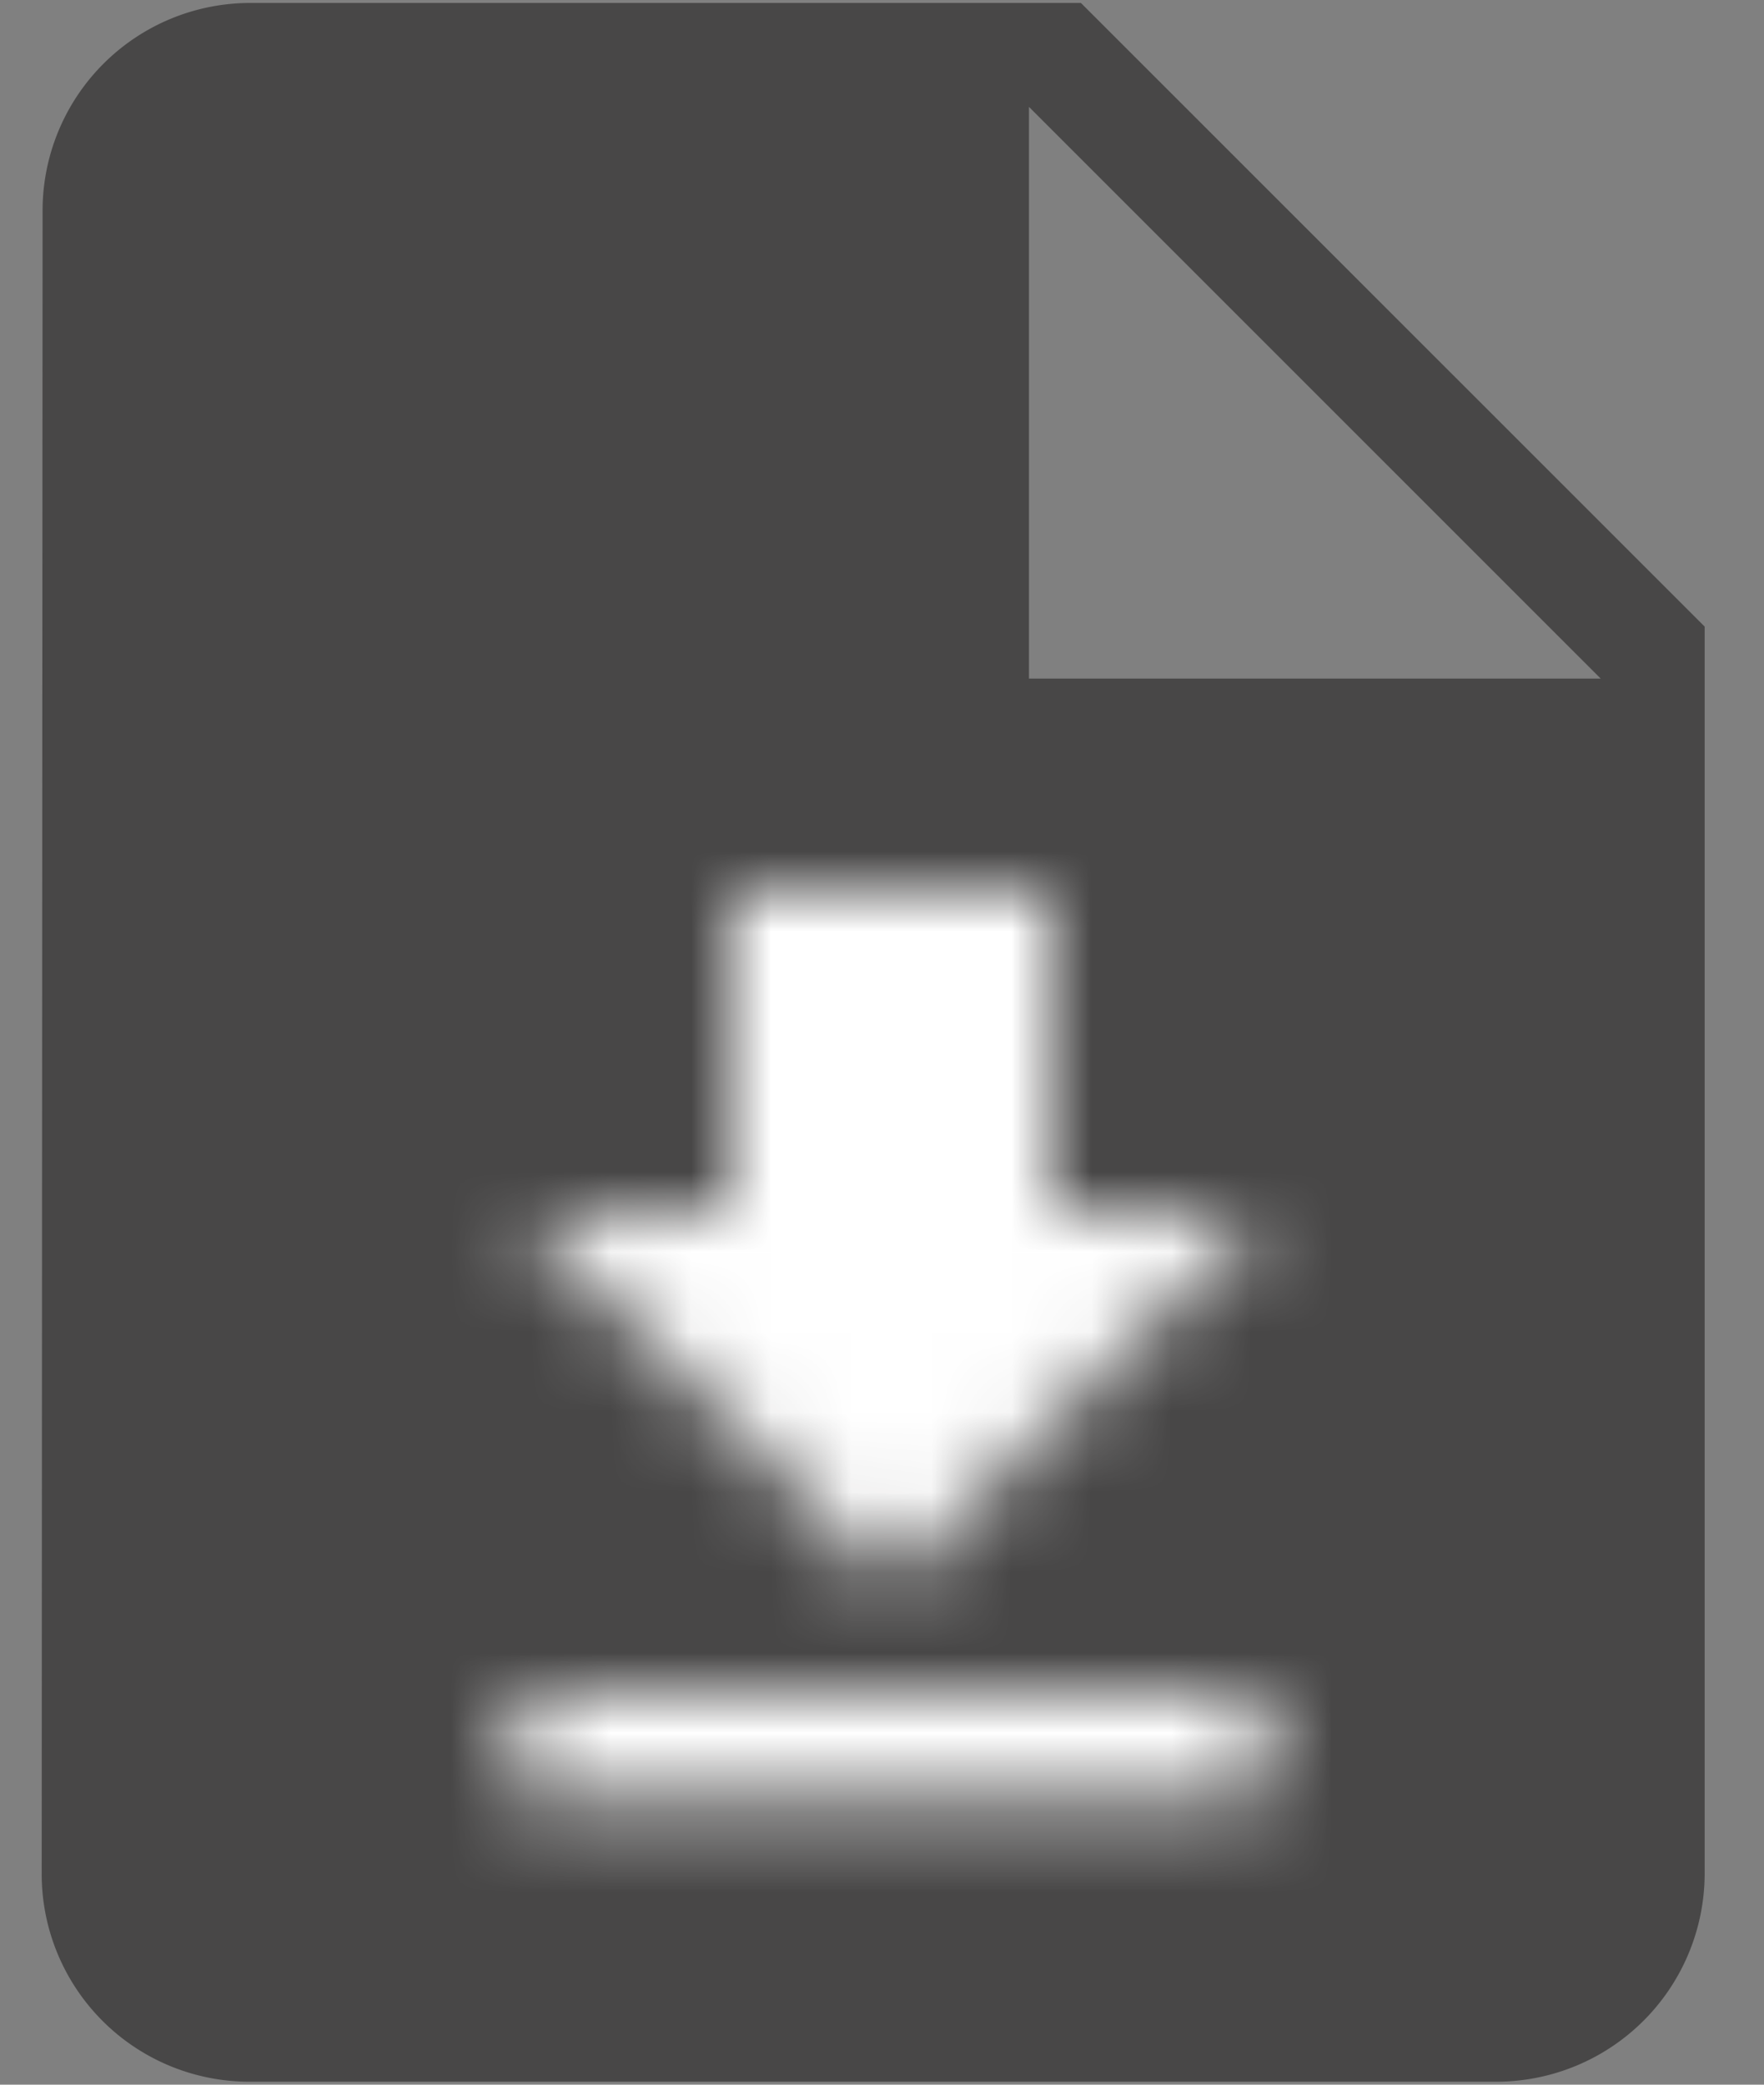 <svg xmlns="http://www.w3.org/2000/svg" xmlns:xlink="http://www.w3.org/1999/xlink" width="22" height="26" viewBox="0 0 22 26"><rect x="0" y="0" width="22" height="26" fill="#808080" stroke="none"/><defs><path id="a" d="M.531 2.63L.52 23.37a2.59 2.59 0 0 0 2.58 2.593h15.568a2.6 2.6 0 0 0 2.592-2.593V7.815L13.481.037H3.111A2.59 2.59 0 0 0 .531 2.63zm12.302-1.297l7.13 7.13h-7.13v-7.13z"/><path id="c" d="M12.667 6H10V2H6v4H3.333L8 10.667 12.667 6zm-9.334 6v1.333h9.334V12H3.333z"/><path id="e" d="M0 0h33v33H0z"/></defs><g fill="none" fill-rule="evenodd"><mask id="b" fill="#fff"><use xlink:href="#a"/></mask><use fill="#484747" xlink:href="#a"/><g mask="url(#b)"><g transform="translate(3.111 9.111)"><mask id="d" fill="#fff"><use xlink:href="#c"/></mask><g mask="url(#d)"><use fill="#FFF" transform="translate(-8.667 -8.667)" xlink:href="#e"/></g></g></g></g></svg>